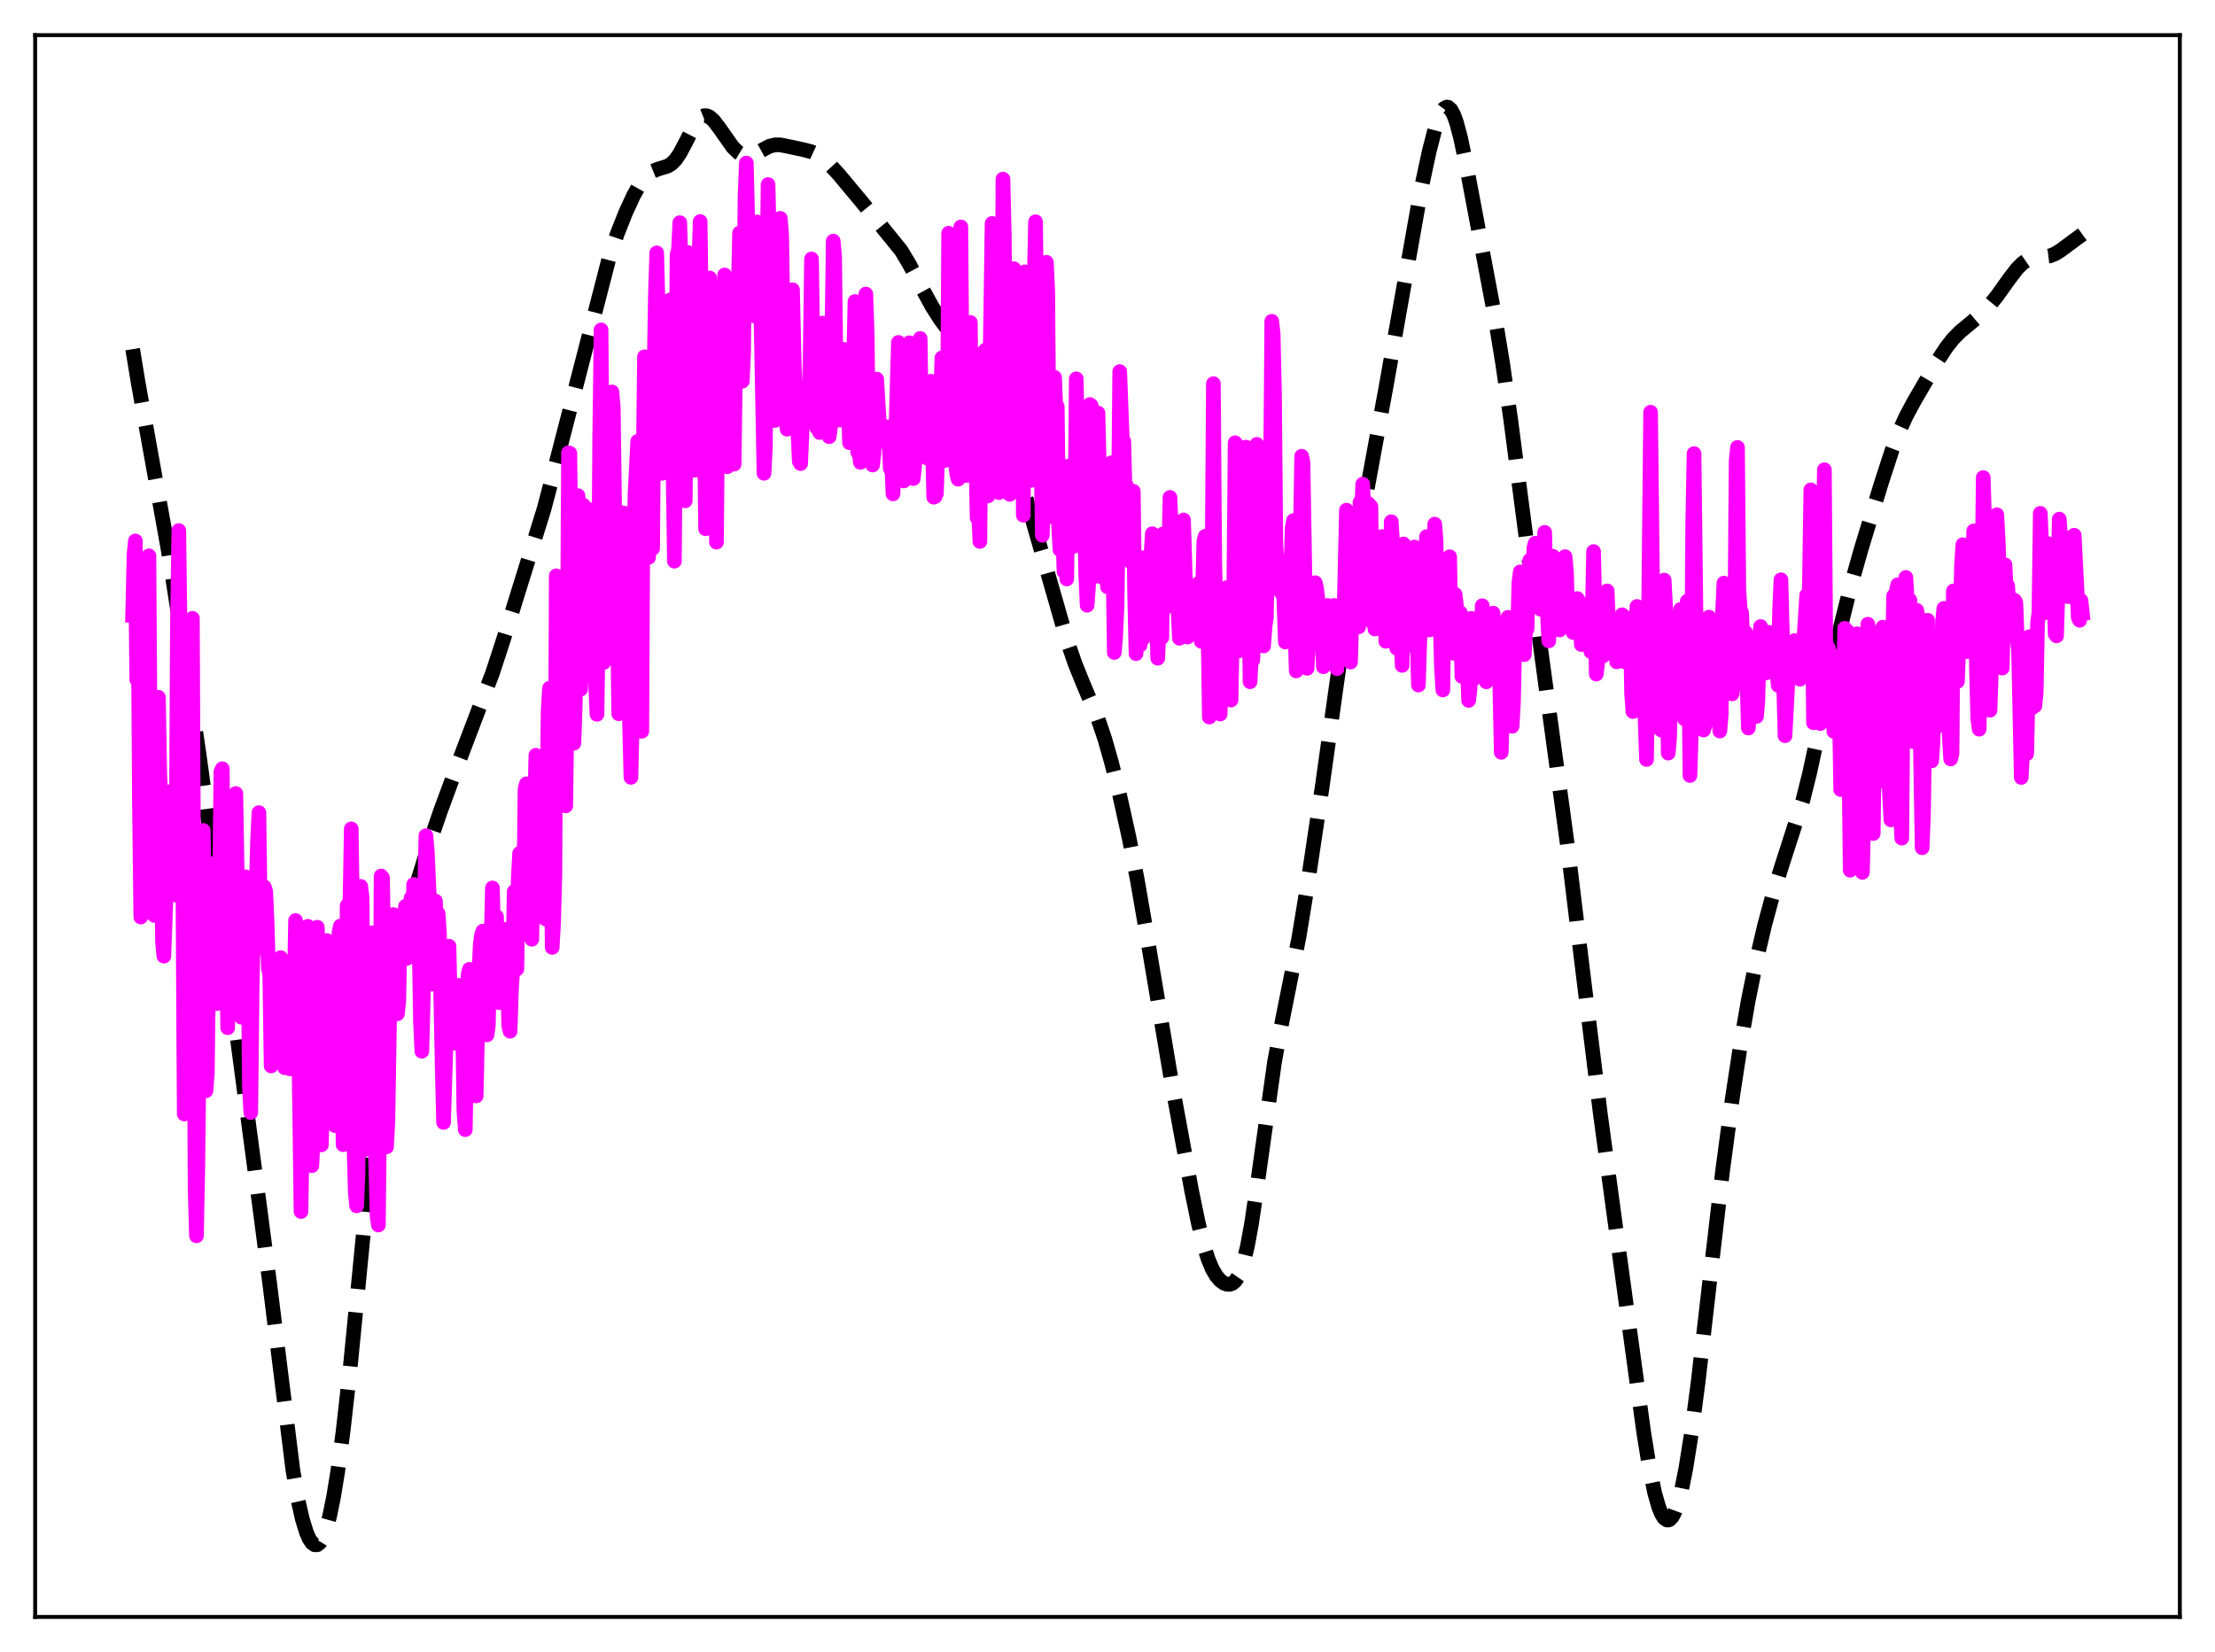 <?xml version="1.0" encoding="utf-8" standalone="no"?>
<!DOCTYPE svg PUBLIC "-//W3C//DTD SVG 1.1//EN"
  "http://www.w3.org/Graphics/SVG/1.1/DTD/svg11.dtd">
<svg xmlns:xlink="http://www.w3.org/1999/xlink" width="453.6pt" height="338.4pt" viewBox="0 0 453.6 338.4" xmlns="http://www.w3.org/2000/svg" version="1.1">
 <defs>
  <style type="text/css">*{stroke-linejoin: round; stroke-linecap: butt}</style>
 </defs>
 <g id="figure_1">
  <g id="patch_1">
   <path d="M 0 338.4 
L 453.6 338.4 
L 453.6 0 
L 0 0 
z
" style="fill: #ffffff"/>
  </g>
  <g id="axes_1">
   <g id="patch_2">
    <path d="M 7.2 331.2 
L 446.4 331.2 
L 446.4 7.2 
L 7.2 7.2 
z
" style="fill: #ffffff"/>
   </g>
   <g id="matplotlib.axis_1"/>
   <g id="matplotlib.axis_2"/>
   <g id="line2d_1">
    <path d="M 27.164 71.515 
L 28.276 78.273 
L 34.393 112.359 
L 37.451 131.777 
L 40.788 154.646 
L 44.124 179.029 
L 53.3 248.099 
L 55.246 263.036 
L 59.973 301.086 
L 61.085 307.504 
L 61.919 311.189 
L 62.753 313.893 
L 63.309 315.16 
L 63.866 316.004 
L 64.422 316.424 
L 64.978 316.412 
L 65.534 315.956 
L 66.09 315.041 
L 66.646 313.653 
L 67.48 310.666 
L 68.314 306.594 
L 69.148 301.478 
L 70.261 293.17 
L 71.651 280.785 
L 73.597 261.002 
L 76.378 232.5 
L 77.768 220.189 
L 79.158 209.848 
L 80.548 201.413 
L 81.939 194.491 
L 83.607 187.497 
L 85.553 180.396 
L 87.777 173.21 
L 90.28 165.918 
L 93.338 157.641 
L 100.846 137.892 
L 103.07 131.094 
L 111.411 104.267 
L 113.914 94.741 
L 124.757 52.748 
L 126.426 47.846 
L 128.094 43.62 
L 129.762 40.006 
L 130.874 38.033 
L 131.987 36.498 
L 132.821 35.659 
L 133.655 35.078 
L 134.767 34.624 
L 136.713 34.034 
L 137.548 33.51 
L 138.382 32.654 
L 139.216 31.43 
L 140.328 29.336 
L 142.274 25.537 
L 143.108 24.399 
L 143.665 23.923 
L 144.221 23.696 
L 144.777 23.719 
L 145.333 23.974 
L 146.167 24.721 
L 147.279 26.18 
L 150.06 30.136 
L 151.172 31.225 
L 152.006 31.731 
L 152.84 31.949 
L 153.674 31.892 
L 154.508 31.606 
L 155.899 30.835 
L 157.567 29.96 
L 158.679 29.675 
L 159.791 29.676 
L 161.181 29.945 
L 164.518 30.656 
L 166.186 31.093 
L 167.298 31.605 
L 168.411 32.347 
L 169.801 33.581 
L 171.747 35.698 
L 176.474 41.362 
L 184.537 51.314 
L 186.205 54.092 
L 188.708 58.836 
L 190.932 62.888 
L 192.6 65.483 
L 194.825 68.464 
L 197.049 71.493 
L 198.717 74.167 
L 200.386 77.268 
L 202.61 81.908 
L 205.391 88.221 
L 207.059 92.462 
L 208.727 97.339 
L 210.673 103.853 
L 218.459 131.006 
L 220.127 135.87 
L 221.795 140.013 
L 224.854 147.244 
L 226.244 151.351 
L 227.634 156.23 
L 229.302 162.927 
L 231.249 171.732 
L 232.917 180.309 
L 234.863 191.569 
L 239.868 221.33 
L 244.039 243.955 
L 245.429 250.69 
L 246.541 255.158 
L 247.375 257.809 
L 248.209 259.836 
L 249.044 261.294 
L 249.878 262.279 
L 250.712 262.873 
L 251.268 263.065 
L 251.824 263.08 
L 252.38 262.88 
L 252.936 262.411 
L 253.492 261.609 
L 254.048 260.407 
L 254.605 258.748 
L 255.439 255.327 
L 256.273 250.791 
L 257.385 243.317 
L 261 217.553 
L 262.39 210.073 
L 266.004 191.994 
L 267.673 181.821 
L 270.731 161.39 
L 273.79 139.59 
L 276.57 120.026 
L 278.238 109.735 
L 280.463 97.575 
L 283.799 79.467 
L 291.028 38.709 
L 292.697 30.939 
L 293.809 26.643 
L 294.643 24.156 
L 295.199 22.96 
L 295.755 22.201 
L 296.311 21.927 
L 296.589 21.983 
L 297.145 22.491 
L 297.701 23.524 
L 298.258 25.054 
L 299.092 28.17 
L 300.204 33.455 
L 306.321 65.924 
L 307.711 74.389 
L 309.379 86.014 
L 312.16 107.422 
L 315.774 134.772 
L 321.057 173.65 
L 324.116 198.834 
L 327.73 228.19 
L 330.511 248.701 
L 334.403 277.297 
L 336.628 293.52 
L 337.74 300.391 
L 338.852 305.805 
L 339.686 308.721 
L 340.242 310.079 
L 340.798 310.955 
L 341.355 311.346 
L 341.633 311.359 
L 341.911 311.25 
L 342.467 310.67 
L 343.023 309.608 
L 343.579 308.07 
L 344.413 304.891 
L 345.247 300.709 
L 346.359 293.714 
L 347.75 283.111 
L 349.974 263.74 
L 352.754 239.9 
L 354.701 225.334 
L 356.369 214.4 
L 358.037 204.835 
L 359.706 196.591 
L 361.374 189.494 
L 363.042 183.315 
L 364.71 177.892 
L 369.159 164.069 
L 370.549 158.515 
L 372.218 150.822 
L 376.944 128.3 
L 378.891 120.473 
L 381.115 112.555 
L 385.286 98.904 
L 387.51 92.075 
L 388.9 88.423 
L 390.291 85.361 
L 391.959 82.237 
L 396.964 73.628 
L 398.632 71.091 
L 400.022 69.338 
L 401.412 67.933 
L 403.359 66.325 
L 405.583 64.447 
L 407.251 62.739 
L 408.92 60.694 
L 411.422 57.173 
L 413.09 54.999 
L 414.202 53.902 
L 415.037 53.331 
L 415.871 52.972 
L 416.983 52.754 
L 419.763 52.427 
L 420.875 51.976 
L 421.988 51.281 
L 426.436 47.997 
L 426.436 47.997 
" clip-path="url(#p935d9a6856)" style="fill: none; stroke-dasharray: 11.1,4.8; stroke-dashoffset: 0; stroke: #000000; stroke-width: 3"/>
   </g>
   <g id="line2d_2">
    <path d="M 27.164 126.042 
L 27.442 113.726 
L 27.72 110.808 
L 27.998 139.171 
L 28.276 123.063 
L 28.554 164.436 
L 28.832 187.839 
L 29.11 167.142 
L 29.388 170.873 
L 29.666 138.103 
L 29.944 135.919 
L 30.222 157.849 
L 30.5 113.861 
L 30.778 156.894 
L 31.056 178.562 
L 31.334 184.961 
L 31.612 187.519 
L 31.89 183.521 
L 32.446 142.828 
L 32.725 158.876 
L 33.003 163.835 
L 33.281 192.96 
L 33.559 195.852 
L 34.115 180.176 
L 34.393 181.589 
L 34.671 180.633 
L 35.227 162.01 
L 35.783 183.307 
L 36.061 177.855 
L 36.339 127.801 
L 36.617 108.68 
L 36.895 130.475 
L 37.173 133.467 
L 37.729 228.183 
L 38.007 224.327 
L 38.285 227.736 
L 38.842 183.418 
L 39.12 162.718 
L 39.398 126.652 
L 39.954 243.502 
L 40.232 253.134 
L 40.51 239.082 
L 41.066 189.789 
L 41.344 170.981 
L 41.622 170.111 
L 41.9 188.598 
L 42.178 223.435 
L 42.456 219.92 
L 43.012 176.879 
L 43.568 195.068 
L 43.846 189.304 
L 44.124 189.183 
L 44.402 205.577 
L 44.68 188.204 
L 44.959 182.065 
L 45.237 158.079 
L 45.515 157.462 
L 45.793 182.42 
L 46.071 171.776 
L 46.627 210.517 
L 46.905 175.766 
L 47.183 188.153 
L 47.461 192.835 
L 47.739 199.938 
L 48.017 197.338 
L 48.295 162.54 
L 48.573 178.915 
L 48.851 207.924 
L 49.129 198.126 
L 49.407 208.356 
L 49.685 207.699 
L 49.963 197.457 
L 50.241 179.595 
L 50.519 182.008 
L 50.797 192.983 
L 51.076 222.646 
L 51.354 227.885 
L 51.632 202.253 
L 51.91 190.579 
L 52.188 185.475 
L 52.466 182.424 
L 52.744 172.239 
L 53.022 166.465 
L 53.3 187.466 
L 53.578 194.152 
L 53.856 182.487 
L 54.134 181.683 
L 54.412 182.582 
L 54.69 188.708 
L 54.968 198.356 
L 55.246 199.674 
L 55.524 218.335 
L 56.08 203.816 
L 56.358 200.52 
L 56.636 207.887 
L 56.914 207.951 
L 57.193 197.694 
L 57.471 196.158 
L 57.749 214.154 
L 58.305 218.705 
L 58.583 216.368 
L 58.861 209.876 
L 59.417 218.952 
L 59.695 216.52 
L 59.973 216.222 
L 60.529 188.552 
L 60.807 192.569 
L 61.363 227.05 
L 61.641 248.157 
L 62.197 214.595 
L 62.753 196.256 
L 63.031 189.742 
L 63.309 206.904 
L 63.588 233.117 
L 63.866 238.77 
L 64.144 233.077 
L 64.7 196.068 
L 64.978 189.928 
L 65.256 198.753 
L 65.534 223.87 
L 65.812 234.51 
L 66.09 223.842 
L 66.368 202.581 
L 66.646 199.023 
L 66.924 192.659 
L 67.202 203.059 
L 67.758 210.852 
L 68.036 225.259 
L 68.314 230.3 
L 68.592 230.556 
L 68.87 203.432 
L 69.148 200.575 
L 69.426 191.011 
L 69.705 189.689 
L 70.261 234.461 
L 70.539 228.334 
L 70.817 216.525 
L 71.095 185.478 
L 71.373 187.555 
L 71.651 186.242 
L 71.929 169.788 
L 72.207 188.487 
L 72.485 234.695 
L 72.763 244.293 
L 73.041 246.998 
L 73.319 240.311 
L 73.597 188.38 
L 73.875 181.56 
L 74.153 183.857 
L 74.431 217.72 
L 74.709 235.474 
L 74.987 228.55 
L 75.265 225.706 
L 75.543 204.312 
L 75.822 200.261 
L 76.1 191.063 
L 76.378 215.722 
L 77.212 248.955 
L 77.49 250.923 
L 77.768 224.91 
L 78.046 179.434 
L 78.324 179.778 
L 78.602 193.995 
L 78.88 224.185 
L 79.158 234.916 
L 79.436 229.577 
L 79.992 195.159 
L 80.27 188.391 
L 80.548 187.326 
L 80.826 187.788 
L 81.104 195.388 
L 81.382 207.665 
L 81.66 205.177 
L 81.939 191.527 
L 82.217 187.635 
L 82.495 189.405 
L 83.051 185.623 
L 83.329 196.31 
L 83.607 190.786 
L 84.163 183.965 
L 84.441 188.381 
L 84.719 181.16 
L 84.997 182.284 
L 85.275 190.526 
L 85.553 188.616 
L 85.831 193.285 
L 86.109 209.381 
L 86.387 215.329 
L 86.665 205.001 
L 86.943 183.854 
L 87.221 171.173 
L 87.499 174.364 
L 88.056 186.735 
L 88.334 201.587 
L 88.89 198.594 
L 89.168 184.562 
L 89.446 191.049 
L 89.724 187.114 
L 90.002 191.224 
L 90.558 218.515 
L 90.836 229.91 
L 91.392 212.064 
L 91.67 199.447 
L 91.948 193.82 
L 92.226 205.832 
L 92.504 202.803 
L 92.782 205.475 
L 93.06 213.668 
L 93.338 208.7 
L 93.616 208.631 
L 93.894 201.835 
L 94.172 204.799 
L 94.451 203.061 
L 94.729 209.636 
L 95.007 227.686 
L 95.285 231.39 
L 95.841 199.686 
L 96.119 198.558 
L 96.397 200.183 
L 96.675 198.863 
L 96.953 204.026 
L 97.231 224.378 
L 97.509 224.483 
L 98.065 199.586 
L 98.343 193.544 
L 98.621 191.435 
L 98.899 190.722 
L 99.177 196.36 
L 99.733 211.987 
L 100.011 210.022 
L 100.289 194.909 
L 100.568 192.705 
L 100.846 181.879 
L 101.124 192.923 
L 101.402 198.894 
L 101.68 187.764 
L 101.958 200.179 
L 102.236 205.383 
L 102.514 200.345 
L 102.792 199.71 
L 103.07 190.849 
L 103.348 190.367 
L 103.626 193.249 
L 103.904 198.661 
L 104.182 210.192 
L 104.46 211.236 
L 104.738 202.681 
L 105.016 198.431 
L 105.294 182.643 
L 105.572 186.494 
L 105.85 198.484 
L 106.128 179.998 
L 106.406 174.814 
L 106.685 189.89 
L 106.963 189.549 
L 107.241 184.605 
L 107.519 161.614 
L 107.797 160.556 
L 108.075 176.871 
L 108.353 185.753 
L 108.631 190.537 
L 108.909 192.39 
L 109.743 154.702 
L 110.577 174.482 
L 110.855 172.895 
L 111.133 187.228 
L 111.411 186.29 
L 111.689 188.225 
L 111.967 170.565 
L 112.245 145.803 
L 112.523 140.978 
L 113.08 194.068 
L 113.358 189.18 
L 113.636 179.047 
L 113.914 117.952 
L 114.192 118.408 
L 114.47 154.815 
L 114.748 164.809 
L 115.026 153.181 
L 115.304 152.815 
L 115.582 162.873 
L 115.86 165.079 
L 116.138 143.541 
L 116.416 92.751 
L 116.694 92.854 
L 117.25 138.87 
L 117.528 152.232 
L 117.806 144.304 
L 118.084 102.495 
L 118.362 101.526 
L 118.64 115.506 
L 118.919 141.162 
L 119.197 129.46 
L 119.475 103.479 
L 119.753 104.067 
L 120.031 117.456 
L 120.309 104.227 
L 120.587 120.949 
L 120.865 111.389 
L 121.143 116.441 
L 121.421 119.4 
L 121.699 113.255 
L 121.977 139.978 
L 122.255 146.319 
L 122.533 127.758 
L 122.811 89.545 
L 123.089 67.576 
L 123.645 135.689 
L 123.923 114.084 
L 124.201 119.233 
L 124.479 131.514 
L 124.757 123.175 
L 125.036 120.572 
L 125.314 80.286 
L 125.592 83.56 
L 125.87 104.508 
L 126.148 110.975 
L 126.426 124.725 
L 126.704 146.199 
L 126.982 142.25 
L 127.26 111.059 
L 127.538 105.041 
L 127.816 120.758 
L 128.094 109.729 
L 128.372 105.209 
L 128.65 113.253 
L 128.928 148.276 
L 129.206 159.227 
L 129.484 147.783 
L 129.762 118.007 
L 130.04 101.35 
L 130.596 90.392 
L 130.874 97.002 
L 131.152 137.768 
L 131.431 149.79 
L 131.709 95.437 
L 131.987 73.077 
L 132.265 75.357 
L 132.543 104.249 
L 132.821 114.171 
L 133.099 103.025 
L 133.377 105.141 
L 133.655 112.313 
L 133.933 77.134 
L 134.211 60.769 
L 134.489 51.802 
L 135.601 96.953 
L 135.879 92.399 
L 136.157 64.826 
L 136.435 62.771 
L 136.713 65.856 
L 137.269 61.42 
L 137.548 75.872 
L 138.104 114.949 
L 138.66 52.13 
L 138.938 51.208 
L 139.216 45.614 
L 139.772 67.29 
L 140.05 94.999 
L 140.328 102.586 
L 140.884 51.718 
L 141.162 79.202 
L 141.44 83.658 
L 141.718 80.523 
L 141.996 87.05 
L 142.274 96.34 
L 142.552 71.129 
L 143.108 53.548 
L 143.386 45.385 
L 143.665 66.908 
L 144.221 84.24 
L 144.499 108.298 
L 144.777 92.531 
L 145.055 64.842 
L 145.333 56.941 
L 145.611 61.317 
L 145.889 73.222 
L 146.167 66.433 
L 146.723 111.054 
L 147.001 80.684 
L 147.557 65.509 
L 147.835 82.395 
L 148.113 76.242 
L 148.391 56.329 
L 148.669 68.239 
L 148.947 95.61 
L 149.225 70.533 
L 149.503 74.667 
L 149.782 73 
L 150.338 95.071 
L 150.616 74.928 
L 150.894 72.655 
L 151.45 47.729 
L 151.728 68.949 
L 152.006 78.085 
L 152.284 72.492 
L 152.562 40.58 
L 152.84 33.402 
L 153.396 56.537 
L 153.674 59.071 
L 153.952 62.805 
L 154.23 64.416 
L 154.508 64.725 
L 154.786 59.133 
L 155.064 45.464 
L 155.342 47.812 
L 155.62 53.873 
L 156.455 96.945 
L 156.733 91.822 
L 157.289 37.805 
L 157.567 50.608 
L 157.845 68.97 
L 158.679 86.133 
L 158.957 84.683 
L 159.235 72.945 
L 159.513 48.96 
L 159.791 44.722 
L 160.069 48.045 
L 160.625 81.67 
L 161.181 87.912 
L 161.459 75.821 
L 161.737 72.602 
L 162.015 59.841 
L 162.294 59.358 
L 162.85 82.76 
L 163.128 82.529 
L 163.684 94.503 
L 163.962 94.965 
L 164.24 88.339 
L 164.518 84.809 
L 164.796 79.295 
L 165.074 86.089 
L 165.352 85.774 
L 165.63 82.462 
L 165.908 73.526 
L 166.186 53.044 
L 166.464 71.987 
L 166.742 81.452 
L 167.298 87.673 
L 167.576 87.01 
L 167.854 88.594 
L 168.132 88.04 
L 168.411 66.177 
L 168.689 67.68 
L 168.967 76.577 
L 169.245 80.717 
L 169.523 86.522 
L 169.801 89.444 
L 170.079 87.44 
L 170.635 49.388 
L 170.913 52.55 
L 171.191 74.801 
L 171.469 81.515 
L 171.747 85.203 
L 172.025 86.054 
L 172.581 78.313 
L 172.859 71.569 
L 173.137 74.02 
L 173.415 82.436 
L 173.693 82.008 
L 173.971 90.688 
L 174.249 89.843 
L 174.528 87.474 
L 175.084 61.759 
L 175.362 71.789 
L 175.64 92.619 
L 175.918 92.518 
L 176.196 94.711 
L 176.474 89.356 
L 176.752 87.484 
L 177.03 80.172 
L 177.308 60.234 
L 177.586 68.418 
L 177.864 90.97 
L 178.142 92.234 
L 178.42 94.68 
L 178.698 95.248 
L 178.976 92.894 
L 179.254 82.956 
L 179.532 77.652 
L 180.088 86.953 
L 180.645 90.245 
L 180.923 90.492 
L 181.201 89.843 
L 181.479 90.52 
L 181.757 87.437 
L 182.035 89.539 
L 182.313 95.988 
L 182.591 94.344 
L 182.869 101.165 
L 183.425 89.597 
L 183.981 70.143 
L 184.259 91.323 
L 184.537 96.95 
L 184.815 95.683 
L 185.093 98.512 
L 185.371 92.226 
L 185.649 92.453 
L 185.927 92.937 
L 186.205 70.212 
L 186.762 96.193 
L 187.04 98.026 
L 187.318 95.194 
L 187.596 90.359 
L 187.874 90.303 
L 188.43 69.324 
L 188.708 86.088 
L 188.986 92.173 
L 189.264 87.416 
L 189.542 93.51 
L 189.82 93.795 
L 190.098 93.109 
L 190.654 78.097 
L 191.21 101.841 
L 191.488 101.724 
L 191.766 101.073 
L 192.044 92.012 
L 192.322 88.709 
L 192.6 83.083 
L 192.879 73.315 
L 193.157 86.711 
L 193.435 94.35 
L 193.713 90.982 
L 193.991 90.9 
L 194.269 47.773 
L 194.547 86.047 
L 194.825 90.878 
L 195.103 70.825 
L 195.381 87.969 
L 195.659 94.713 
L 195.937 97.092 
L 196.215 98.155 
L 196.493 48.486 
L 196.771 46.487 
L 197.049 83.011 
L 197.327 79.907 
L 197.605 92.158 
L 197.883 97.385 
L 198.439 81.878 
L 198.717 66.045 
L 198.995 93.563 
L 199.274 90.183 
L 199.552 81.158 
L 200.108 106.065 
L 200.386 104.357 
L 200.664 110.917 
L 200.942 80.481 
L 201.22 72.349 
L 201.498 83.174 
L 201.776 71.721 
L 202.332 101.591 
L 203.166 45.765 
L 203.444 78.841 
L 203.722 91.582 
L 204 78.335 
L 204.278 86.713 
L 204.556 100.906 
L 204.834 95.425 
L 205.112 86.733 
L 205.391 36.687 
L 205.669 48.438 
L 205.947 85.704 
L 206.225 80.512 
L 206.503 94.573 
L 206.781 101.258 
L 207.059 66.006 
L 207.337 63.573 
L 207.615 55.034 
L 207.893 73.145 
L 208.171 74.774 
L 208.449 71.052 
L 208.727 78.446 
L 209.005 93.331 
L 209.283 74.95 
L 209.561 105.534 
L 209.839 55.684 
L 210.117 63.42 
L 210.395 82.909 
L 210.673 71.292 
L 211.229 98.388 
L 211.508 62.75 
L 211.786 57.498 
L 212.064 45.424 
L 212.62 86.891 
L 212.898 75.064 
L 213.454 109.647 
L 214.01 85.979 
L 214.288 53.728 
L 214.566 59.774 
L 214.844 95.518 
L 215.122 89.471 
L 215.4 105.875 
L 215.678 105.177 
L 215.956 77.297 
L 216.234 84.164 
L 216.512 83.25 
L 216.79 107.849 
L 217.068 112.598 
L 217.346 103.403 
L 217.625 109.009 
L 217.903 117.088 
L 218.181 108.369 
L 218.459 118.59 
L 218.737 95.486 
L 219.015 106.598 
L 219.293 112.236 
L 219.571 100.507 
L 219.849 107.225 
L 220.127 106.829 
L 220.405 77.597 
L 220.683 93.814 
L 220.961 90.057 
L 221.239 107.782 
L 221.517 112.056 
L 221.795 92.59 
L 222.351 117.767 
L 222.629 123.974 
L 222.907 120.225 
L 223.185 82.856 
L 223.463 83.072 
L 223.742 118.293 
L 224.02 107.89 
L 224.298 117.121 
L 224.576 109.718 
L 224.854 84.606 
L 225.132 96.727 
L 225.41 101.364 
L 225.688 118.239 
L 225.966 115.321 
L 226.244 105.944 
L 226.8 120.21 
L 227.078 113.062 
L 227.356 117.818 
L 227.634 94.79 
L 228.19 133.65 
L 228.468 130.466 
L 228.746 124.392 
L 229.024 105.047 
L 229.302 76.118 
L 229.858 90.679 
L 230.137 90.378 
L 230.415 101.704 
L 230.693 99.469 
L 231.249 107.592 
L 231.527 115.034 
L 231.805 103.639 
L 232.083 100.629 
L 232.361 121.856 
L 232.639 133.894 
L 232.917 130.037 
L 233.195 130.027 
L 233.473 132.152 
L 233.751 114.228 
L 234.029 130.872 
L 234.307 130.013 
L 234.863 129.046 
L 235.141 116.42 
L 235.419 122.141 
L 235.697 113.909 
L 235.975 109.327 
L 236.254 121.764 
L 236.532 120.906 
L 236.81 126.206 
L 237.088 134.827 
L 237.366 129.188 
L 237.644 130.089 
L 237.922 130.603 
L 238.2 109.348 
L 238.478 124.675 
L 238.756 121.561 
L 239.034 115.523 
L 239.312 115.323 
L 239.59 101.878 
L 240.146 115.57 
L 240.424 113.682 
L 240.702 118.709 
L 240.98 120.073 
L 241.536 130.741 
L 241.814 128.748 
L 242.371 106.504 
L 242.927 124.524 
L 243.205 130.478 
L 243.483 124.287 
L 243.761 121.398 
L 244.039 127.804 
L 244.317 125.435 
L 244.595 125.02 
L 244.873 121.602 
L 245.151 122.963 
L 245.429 119.509 
L 245.707 124.275 
L 245.985 131.361 
L 246.541 110.784 
L 246.819 109.845 
L 247.097 125.391 
L 247.375 128.354 
L 247.653 146.882 
L 247.931 126.997 
L 248.209 117.184 
L 248.488 78.592 
L 248.766 115.608 
L 249.044 125.227 
L 249.6 130.95 
L 249.878 146.264 
L 250.156 127.647 
L 250.434 124.16 
L 250.712 122.574 
L 250.99 133.76 
L 251.268 120.356 
L 251.546 133.489 
L 251.824 131.599 
L 252.102 143.401 
L 252.38 128.76 
L 252.658 121.634 
L 252.936 90.694 
L 253.214 91.008 
L 253.492 120.475 
L 253.77 133.312 
L 254.048 119.5 
L 254.326 130.069 
L 254.605 128.577 
L 254.883 115.262 
L 255.161 91.592 
L 255.439 115.683 
L 255.717 119.976 
L 255.995 139.643 
L 256.273 134.283 
L 256.551 135.211 
L 257.107 123.246 
L 257.385 91.022 
L 257.663 116.966 
L 257.941 125.744 
L 258.219 123.619 
L 258.497 113.124 
L 258.775 132.317 
L 259.053 128.369 
L 259.331 126.518 
L 259.609 111.752 
L 260.165 100.356 
L 260.443 65.818 
L 260.721 68.299 
L 261 80.7 
L 261.278 111.584 
L 261.556 115.409 
L 261.834 114.953 
L 262.112 120.776 
L 262.39 121.395 
L 262.668 118.825 
L 262.946 123.681 
L 263.224 131.513 
L 263.502 126.215 
L 263.78 126.046 
L 264.336 117.414 
L 264.614 108.177 
L 264.892 106.626 
L 265.17 127.612 
L 265.448 137.426 
L 265.726 133.714 
L 266.004 127.595 
L 266.56 93.453 
L 266.838 94.756 
L 267.395 128.184 
L 267.673 136.898 
L 268.229 126.109 
L 268.507 129.172 
L 268.785 129.711 
L 269.341 119.357 
L 269.619 120.519 
L 269.897 122.97 
L 270.175 126.853 
L 270.453 126.409 
L 270.731 130.404 
L 271.009 136.57 
L 271.287 134.47 
L 271.843 124.01 
L 272.121 130.728 
L 272.399 129.004 
L 272.677 131.443 
L 272.955 129.492 
L 273.234 124.02 
L 273.512 126.985 
L 273.79 136.972 
L 274.068 130.495 
L 274.346 129.574 
L 274.624 130.93 
L 274.902 126.65 
L 275.18 127.847 
L 275.736 104.503 
L 276.014 107.943 
L 276.292 115.266 
L 276.57 135.619 
L 277.126 117.318 
L 277.404 119.876 
L 277.682 109.803 
L 277.96 113.815 
L 278.238 128.397 
L 278.516 102.869 
L 278.794 105.932 
L 279.072 99.17 
L 279.351 106.576 
L 279.629 120.484 
L 280.185 103.118 
L 280.463 108.52 
L 280.741 103.745 
L 281.019 127.44 
L 281.297 124.534 
L 281.575 128.855 
L 281.853 122.529 
L 282.131 111.552 
L 282.409 112.94 
L 282.687 126.484 
L 282.965 109.901 
L 283.243 122.637 
L 283.521 119.276 
L 283.799 131.356 
L 284.077 126.911 
L 284.355 127.954 
L 284.633 123.649 
L 284.911 106.87 
L 285.189 111.269 
L 285.468 131.117 
L 285.746 127.424 
L 286.024 132.767 
L 286.302 129.157 
L 286.58 128.685 
L 286.858 128.496 
L 287.136 136.294 
L 287.414 111.418 
L 287.692 112.06 
L 287.97 115.754 
L 288.248 129.351 
L 288.526 131.203 
L 288.804 132.208 
L 289.082 128.516 
L 289.36 121.859 
L 289.638 112.052 
L 289.916 123.579 
L 290.194 129.5 
L 290.472 140.323 
L 290.75 131.225 
L 291.028 127.306 
L 291.306 127.009 
L 291.585 128.861 
L 291.863 114.822 
L 292.141 109.921 
L 292.697 129.031 
L 292.975 127.346 
L 293.531 118.652 
L 293.809 107.359 
L 294.087 110.697 
L 294.365 128.069 
L 294.643 123.924 
L 294.921 127.97 
L 295.199 137.058 
L 295.477 141.332 
L 295.755 121.533 
L 296.033 125.523 
L 296.311 120.446 
L 296.589 118.935 
L 296.867 114.045 
L 297.145 129.862 
L 297.423 125.514 
L 297.701 133.834 
L 297.98 121.741 
L 298.258 124.154 
L 298.536 130.743 
L 298.814 133.027 
L 299.092 125.561 
L 299.37 138.54 
L 299.648 135.015 
L 299.926 135.193 
L 300.204 128.145 
L 300.76 143.468 
L 301.038 141.163 
L 301.316 126.656 
L 301.594 139.291 
L 301.872 133.615 
L 302.15 131.909 
L 302.428 132.873 
L 302.706 135.354 
L 302.984 127.437 
L 303.262 133.818 
L 303.54 124.074 
L 303.818 135.318 
L 304.097 135.283 
L 304.375 139.663 
L 304.653 134.677 
L 304.931 133.676 
L 305.765 125.591 
L 306.043 130.004 
L 306.321 129.625 
L 306.599 130.834 
L 306.877 128.085 
L 307.433 154.105 
L 307.989 134.032 
L 308.545 140.925 
L 308.823 126.447 
L 309.101 131.539 
L 309.379 144.725 
L 309.657 148.765 
L 309.935 143.79 
L 310.214 131.108 
L 310.492 134.252 
L 310.77 130.298 
L 311.048 119.348 
L 311.326 117.142 
L 311.604 118.768 
L 312.16 134.094 
L 312.438 128.153 
L 312.716 128.866 
L 312.994 119.121 
L 313.272 114.781 
L 313.55 122.255 
L 313.828 120.593 
L 314.106 112.299 
L 314.384 111.275 
L 314.662 115.108 
L 314.94 121.109 
L 315.218 124.29 
L 315.496 124.792 
L 316.331 109.053 
L 316.609 119.767 
L 317.165 131.273 
L 317.999 113.944 
L 318.277 116.335 
L 318.555 116.298 
L 319.111 126.53 
L 319.389 129.033 
L 319.667 125.266 
L 319.945 116.736 
L 320.223 115.88 
L 320.501 114.021 
L 320.779 116.964 
L 321.057 126.564 
L 321.891 122.826 
L 322.169 129.563 
L 322.448 129.385 
L 323.004 122.605 
L 323.282 123.126 
L 323.56 126.831 
L 323.838 132.021 
L 324.116 130.47 
L 324.394 130.947 
L 324.672 128.731 
L 324.95 128.547 
L 325.228 126.777 
L 325.784 133.458 
L 326.062 126.693 
L 326.34 112.978 
L 326.896 138.075 
L 327.174 135.822 
L 327.452 121.431 
L 327.73 124.344 
L 328.286 134.341 
L 328.564 123.486 
L 329.121 121.04 
L 329.399 127.343 
L 329.677 129.394 
L 330.233 128.099 
L 330.511 129.843 
L 330.789 129.221 
L 331.067 135.568 
L 331.345 132.476 
L 331.901 129.018 
L 332.179 125.935 
L 332.457 134.058 
L 332.735 135.565 
L 333.013 129.802 
L 333.291 128.329 
L 333.569 127.768 
L 333.847 126.61 
L 334.125 142.025 
L 334.403 145.748 
L 334.681 143.088 
L 334.96 128.971 
L 335.238 124.219 
L 335.516 127.447 
L 335.794 132.546 
L 336.072 139.973 
L 336.35 141.144 
L 336.628 139.699 
L 337.184 155.565 
L 337.462 140.143 
L 338.018 84.436 
L 338.574 133.835 
L 338.852 126.62 
L 339.13 127.695 
L 339.408 134.282 
L 339.686 123.811 
L 339.964 149.346 
L 340.242 149.563 
L 340.798 118.822 
L 341.077 124.172 
L 341.355 135.258 
L 341.633 154.264 
L 341.911 151.134 
L 342.467 126.629 
L 342.745 139.216 
L 343.301 127.1 
L 343.579 134.514 
L 343.857 137.147 
L 344.135 124.84 
L 344.413 136.91 
L 344.691 130.466 
L 344.969 147.264 
L 345.247 129.206 
L 345.525 123.145 
L 345.803 134.243 
L 346.081 158.847 
L 346.359 150.049 
L 346.637 107.757 
L 346.915 92.922 
L 347.472 139.283 
L 347.75 137.723 
L 348.028 141.542 
L 348.584 136.654 
L 348.862 149.538 
L 349.14 148.611 
L 349.696 134.447 
L 349.974 126.414 
L 350.53 142.614 
L 350.808 133.33 
L 351.364 128.956 
L 351.642 132.172 
L 351.92 144.03 
L 352.198 149.746 
L 352.476 146.487 
L 352.754 125.482 
L 353.032 119.44 
L 353.311 131.158 
L 353.589 136.711 
L 354.145 128.695 
L 354.423 132.063 
L 354.701 142.138 
L 354.979 139.92 
L 355.257 130.297 
L 355.535 94.32 
L 355.813 91.645 
L 356.091 120.851 
L 356.369 124.899 
L 356.647 125.473 
L 356.925 131.189 
L 357.203 132.53 
L 357.481 129.557 
L 358.037 149.131 
L 358.315 145.005 
L 358.593 130.984 
L 358.871 131.059 
L 359.149 134.618 
L 359.428 146.139 
L 359.706 146.748 
L 359.984 143.58 
L 360.262 132.128 
L 360.54 128.337 
L 360.818 129.163 
L 361.096 131.627 
L 361.374 136.426 
L 361.652 137.844 
L 362.208 129.516 
L 362.486 130.057 
L 362.764 129.918 
L 363.042 130.842 
L 363.598 136.359 
L 363.876 137.124 
L 364.154 140.394 
L 364.432 124.923 
L 364.71 118.761 
L 365.544 150.695 
L 366.379 134.92 
L 366.657 139.162 
L 367.213 133.591 
L 367.491 131.219 
L 368.047 131.763 
L 368.603 139.126 
L 369.159 132.21 
L 369.437 130.511 
L 369.993 121.891 
L 370.271 131.3 
L 370.549 119.168 
L 370.827 100.347 
L 371.383 148.043 
L 371.661 143.326 
L 371.94 128.282 
L 372.218 125.699 
L 372.774 148.208 
L 373.608 96.218 
L 373.886 131.536 
L 374.164 136.042 
L 374.442 132.722 
L 374.72 134.195 
L 374.998 134.022 
L 375.276 139.661 
L 375.554 149.819 
L 375.832 144.933 
L 376.11 142.546 
L 376.388 138.718 
L 376.666 143.879 
L 376.944 161.729 
L 377.778 128.691 
L 378.057 129.654 
L 378.335 129.284 
L 378.891 178.254 
L 379.169 164.997 
L 379.447 163.283 
L 379.725 132.753 
L 380.003 137.917 
L 380.281 129.813 
L 380.559 130.341 
L 380.837 132.73 
L 381.393 178.691 
L 381.671 168.054 
L 382.227 138.823 
L 382.505 127.861 
L 382.783 131.796 
L 383.061 133.854 
L 383.617 170.723 
L 383.895 147.854 
L 384.174 149.938 
L 384.452 157.611 
L 384.73 144.65 
L 385.008 140.068 
L 385.286 129.45 
L 385.564 128.465 
L 385.842 148.624 
L 386.12 160.251 
L 386.398 154.509 
L 386.676 154.291 
L 386.954 162.917 
L 387.232 167.941 
L 387.51 135.736 
L 387.788 122.069 
L 388.066 128.067 
L 388.344 121.074 
L 388.622 119.787 
L 389.178 166.181 
L 389.456 171.685 
L 389.734 140.791 
L 390.012 124.22 
L 390.291 118.277 
L 390.569 122.743 
L 390.847 136.073 
L 391.125 122.943 
L 391.403 131.48 
L 391.681 151.899 
L 391.959 144.576 
L 392.515 125.011 
L 392.793 126.373 
L 393.627 173.649 
L 393.905 166.489 
L 394.461 130.972 
L 394.739 127.048 
L 395.017 148.377 
L 395.295 150.184 
L 395.573 155.854 
L 395.851 152.018 
L 396.129 141.586 
L 396.407 143.763 
L 396.686 148.849 
L 396.964 146.334 
L 397.242 136.51 
L 397.52 143.599 
L 397.798 127.307 
L 398.076 124.612 
L 398.354 133.656 
L 398.91 137.368 
L 399.188 150.73 
L 399.466 155.461 
L 399.744 154.404 
L 400.022 121.051 
L 400.3 121.578 
L 400.578 134.274 
L 400.856 139.578 
L 401.134 132.414 
L 401.412 128.457 
L 401.69 115.674 
L 401.968 111.572 
L 402.246 127.847 
L 402.803 133.478 
L 403.081 130.309 
L 403.359 119.949 
L 403.915 118.447 
L 404.193 108.748 
L 404.471 115.321 
L 404.749 136.808 
L 405.027 147.341 
L 405.305 149.361 
L 405.861 121.559 
L 406.139 97.819 
L 406.417 106.662 
L 406.695 111.838 
L 406.973 133.852 
L 407.529 145.474 
L 407.807 137.144 
L 408.085 123.274 
L 408.363 119.933 
L 408.641 118.764 
L 408.92 105.439 
L 409.198 110.726 
L 410.032 136.846 
L 410.588 115.688 
L 410.866 120.924 
L 411.144 119.968 
L 411.422 124.518 
L 411.7 124.547 
L 412.256 130.22 
L 412.534 122.946 
L 412.812 123.425 
L 413.09 130.746 
L 413.368 133.163 
L 413.924 159.247 
L 414.202 153.841 
L 414.48 154.122 
L 414.758 140.414 
L 415.037 154.393 
L 415.593 130.404 
L 415.871 134.712 
L 416.149 144.988 
L 416.427 143.395 
L 416.705 144.591 
L 416.983 141.932 
L 417.261 127.591 
L 417.539 125.549 
L 417.817 105.152 
L 418.095 111.243 
L 418.373 123.844 
L 418.651 125.516 
L 418.929 122.287 
L 419.207 115.003 
L 419.485 111.375 
L 419.763 112.682 
L 420.041 113.185 
L 420.319 112.766 
L 420.875 129.889 
L 421.154 130.248 
L 421.432 121.375 
L 421.71 106.336 
L 421.988 110.343 
L 422.266 109.639 
L 422.544 111.491 
L 422.822 117.049 
L 423.1 117.856 
L 423.378 122.185 
L 423.656 122.047 
L 423.934 118.571 
L 424.212 122.277 
L 424.768 109.629 
L 425.324 120.536 
L 425.602 126.536 
L 425.88 127.059 
L 426.158 123.024 
L 426.436 125.649 
L 426.436 125.649 
" clip-path="url(#p935d9a6856)" style="fill: none; stroke: #ff00ff; stroke-width: 3; stroke-linecap: square"/>
   </g>
   <g id="patch_3">
    <path d="M 7.2 331.2 
L 7.2 7.2 
" style="fill: none; stroke: #000000; stroke-width: 0.8; stroke-linejoin: miter; stroke-linecap: square"/>
   </g>
   <g id="patch_4">
    <path d="M 446.4 331.2 
L 446.4 7.2 
" style="fill: none; stroke: #000000; stroke-width: 0.8; stroke-linejoin: miter; stroke-linecap: square"/>
   </g>
   <g id="patch_5">
    <path d="M 7.2 331.2 
L 446.4 331.2 
" style="fill: none; stroke: #000000; stroke-width: 0.8; stroke-linejoin: miter; stroke-linecap: square"/>
   </g>
   <g id="patch_6">
    <path d="M 7.2 7.2 
L 446.4 7.2 
" style="fill: none; stroke: #000000; stroke-width: 0.8; stroke-linejoin: miter; stroke-linecap: square"/>
   </g>
  </g>
 </g>
 <defs>
  <clipPath id="p935d9a6856">
   <rect x="7.2" y="7.2" width="439.2" height="324"/>
  </clipPath>
 </defs>
</svg>
